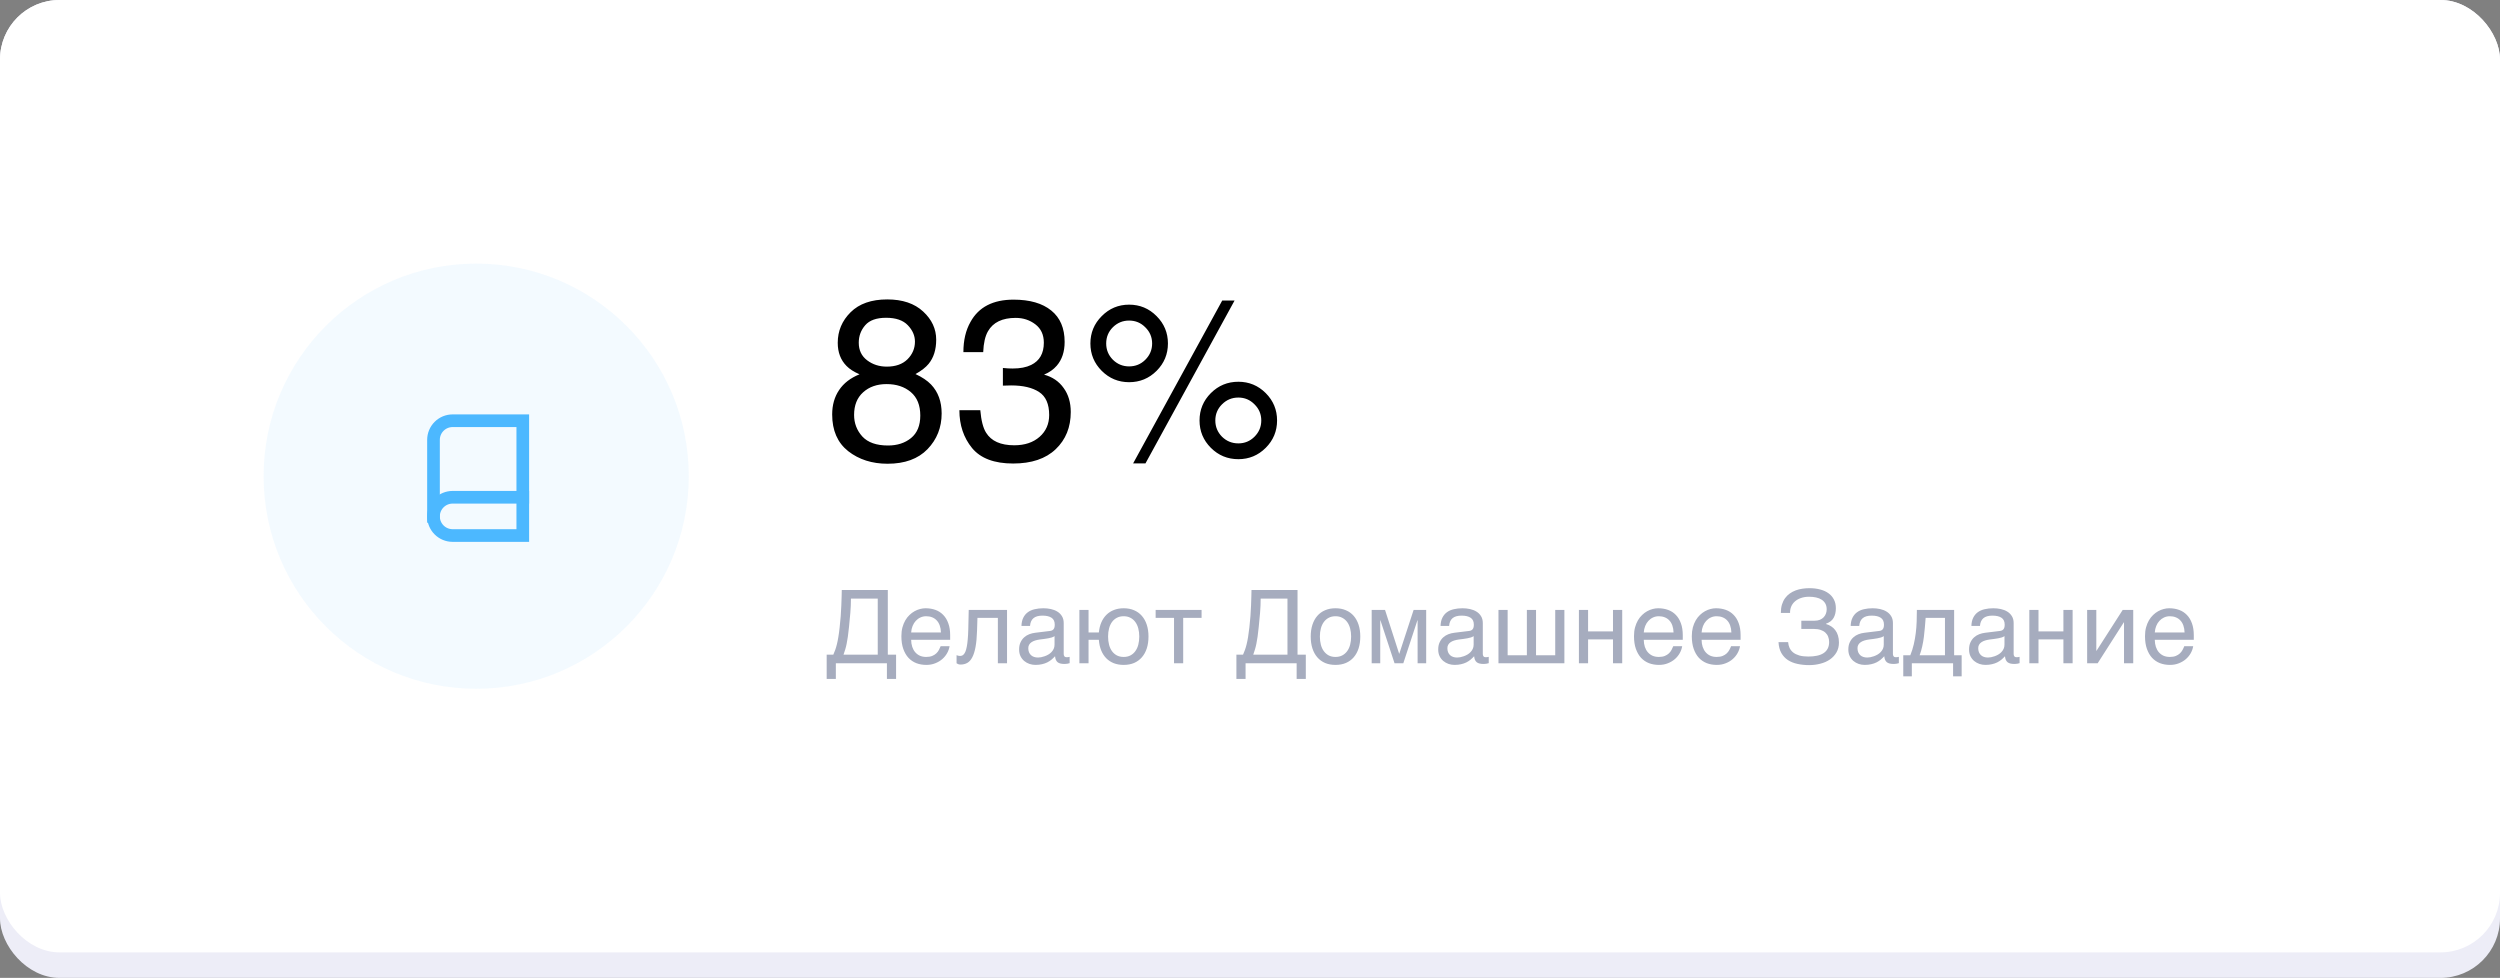 <svg width="294" height="115" viewBox="0 0 294 115" fill="none" xmlns="http://www.w3.org/2000/svg">
    <rect x="0" y="0" width="294" height="115" fill="#808080" stroke="none"/>
    <rect width="294" height="115" rx="7" fill="#EDEDF7"/>
    <rect width="294" height="112" rx="7" fill="white"/>
    <path d="M104.287 43.115C105.325 43.115 106.137 42.827 106.721 42.251C107.305 41.667 107.598 40.973 107.598 40.171C107.598 39.473 107.318 38.832 106.76 38.248C106.202 37.663 105.352 37.371 104.209 37.371C103.075 37.371 102.255 37.663 101.749 38.248C101.243 38.832 100.99 39.517 100.99 40.302C100.99 41.183 101.318 41.872 101.972 42.369C102.626 42.866 103.398 43.115 104.287 43.115ZM104.431 52.391C105.522 52.391 106.424 52.099 107.14 51.514C107.864 50.921 108.226 50.04 108.226 48.871C108.226 47.659 107.855 46.739 107.114 46.111C106.372 45.483 105.421 45.169 104.261 45.169C103.136 45.169 102.216 45.491 101.501 46.137C100.794 46.774 100.441 47.659 100.441 48.793C100.441 49.77 100.764 50.616 101.409 51.331C102.063 52.038 103.071 52.391 104.431 52.391ZM101.082 44.017C100.428 43.738 99.918 43.411 99.551 43.036C98.862 42.338 98.518 41.431 98.518 40.315C98.518 38.919 99.024 37.72 100.035 36.717C101.047 35.714 102.482 35.212 104.34 35.212C106.137 35.212 107.545 35.688 108.566 36.638C109.586 37.58 110.097 38.684 110.097 39.948C110.097 41.117 109.8 42.063 109.207 42.788C108.875 43.197 108.361 43.599 107.663 43.991C108.439 44.349 109.05 44.759 109.495 45.221C110.323 46.093 110.738 47.227 110.738 48.623C110.738 50.271 110.184 51.671 109.076 52.822C107.968 53.965 106.403 54.536 104.379 54.536C102.556 54.536 101.012 54.044 99.748 53.058C98.492 52.064 97.864 50.624 97.864 48.74C97.864 47.633 98.134 46.678 98.675 45.875C99.216 45.064 100.018 44.445 101.082 44.017ZM119.144 54.51C116.928 54.51 115.319 53.904 114.316 52.692C113.321 51.471 112.824 49.988 112.824 48.243H115.284C115.389 49.456 115.615 50.337 115.964 50.886C116.575 51.872 117.678 52.365 119.274 52.365C120.513 52.365 121.507 52.033 122.257 51.37C123.007 50.707 123.383 49.852 123.383 48.806C123.383 47.515 122.986 46.612 122.192 46.098C121.407 45.583 120.312 45.326 118.908 45.326C118.751 45.326 118.59 45.33 118.424 45.339C118.267 45.339 118.106 45.343 117.94 45.352V43.272C118.184 43.298 118.389 43.315 118.555 43.324C118.72 43.333 118.899 43.337 119.091 43.337C119.972 43.337 120.696 43.197 121.263 42.918C122.257 42.43 122.755 41.558 122.755 40.302C122.755 39.368 122.423 38.649 121.76 38.143C121.097 37.637 120.325 37.384 119.444 37.384C117.874 37.384 116.788 37.907 116.187 38.954C115.855 39.53 115.668 40.35 115.624 41.414H113.295C113.295 40.018 113.574 38.832 114.133 37.855C115.092 36.111 116.78 35.238 119.196 35.238C121.106 35.238 122.584 35.666 123.631 36.52C124.678 37.367 125.201 38.596 125.201 40.21C125.201 41.361 124.892 42.295 124.272 43.01C123.888 43.455 123.391 43.804 122.781 44.057C123.766 44.327 124.534 44.85 125.083 45.627C125.642 46.394 125.921 47.336 125.921 48.453C125.921 50.241 125.332 51.697 124.154 52.822C122.977 53.948 121.307 54.51 119.144 54.51ZM145.631 44.894C146.887 44.894 147.96 45.339 148.849 46.228C149.739 47.118 150.184 48.191 150.184 49.447C150.184 50.703 149.739 51.776 148.849 52.666C147.96 53.555 146.887 54 145.631 54C144.366 54 143.289 53.555 142.399 52.666C141.509 51.776 141.065 50.703 141.065 49.447C141.065 48.191 141.509 47.118 142.399 46.228C143.289 45.339 144.366 44.894 145.631 44.894ZM143.734 35.343H145.186L134.706 54.497H133.254L143.734 35.343ZM132.783 43.088C133.533 43.088 134.17 42.827 134.693 42.303C135.225 41.771 135.491 41.135 135.491 40.393C135.491 39.652 135.225 39.019 134.693 38.496C134.17 37.964 133.533 37.698 132.783 37.698C132.041 37.698 131.405 37.96 130.873 38.483C130.349 39.006 130.088 39.643 130.088 40.393C130.088 41.135 130.349 41.771 130.873 42.303C131.405 42.827 132.041 43.088 132.783 43.088ZM132.783 35.827C134.047 35.827 135.125 36.276 136.014 37.175C136.904 38.064 137.349 39.137 137.349 40.393C137.349 41.649 136.904 42.722 136.014 43.612C135.125 44.501 134.047 44.946 132.783 44.946C131.527 44.946 130.454 44.501 129.564 43.612C128.675 42.722 128.23 41.649 128.23 40.393C128.23 39.137 128.675 38.064 129.564 37.175C130.454 36.276 131.527 35.827 132.783 35.827ZM145.631 52.142C146.372 52.142 147.004 51.88 147.528 51.357C148.06 50.825 148.326 50.188 148.326 49.447C148.326 48.706 148.06 48.073 147.528 47.55C147.004 47.018 146.372 46.752 145.631 46.752C144.881 46.752 144.24 47.018 143.707 47.55C143.184 48.073 142.922 48.706 142.922 49.447C142.922 50.188 143.184 50.825 143.707 51.357C144.24 51.88 144.881 52.142 145.631 52.142Z" fill="black"/>
    <path d="M97.217 79.846V76.992H97.996C98.078 76.805 98.154 76.615 98.225 76.424C98.295 76.228 98.359 76.01 98.418 75.768C98.481 75.522 98.537 75.24 98.588 74.924C98.643 74.607 98.693 74.232 98.74 73.799C98.795 73.342 98.838 72.893 98.869 72.451C98.9 72.006 98.924 71.59 98.939 71.203C98.959 70.816 98.971 70.467 98.975 70.154C98.982 69.842 98.988 69.586 98.992 69.387H104.406V76.992H105.379V79.846H104.301V78H98.295V79.846H97.217ZM100.07 70.394C100.07 70.953 100.047 71.51 100 72.064C99.957 72.619 99.904 73.178 99.842 73.74C99.799 74.186 99.754 74.564 99.707 74.877C99.664 75.186 99.617 75.461 99.566 75.703C99.519 75.941 99.465 76.162 99.402 76.365C99.344 76.564 99.275 76.773 99.197 76.992H103.223V70.394H100.07ZM111.669 75.996C111.626 76.269 111.532 76.537 111.388 76.799C111.243 77.061 111.054 77.295 110.819 77.502C110.585 77.709 110.307 77.875 109.987 78C109.671 78.129 109.319 78.193 108.932 78.193C108.511 78.193 108.12 78.125 107.761 77.988C107.405 77.848 107.097 77.639 106.835 77.361C106.577 77.08 106.374 76.728 106.225 76.307C106.077 75.885 106.003 75.389 106.003 74.818C106.003 74.436 106.044 74.09 106.126 73.781C106.212 73.469 106.325 73.191 106.466 72.949C106.61 72.703 106.776 72.492 106.964 72.316C107.151 72.137 107.349 71.99 107.556 71.877C107.766 71.76 107.981 71.674 108.2 71.619C108.419 71.561 108.63 71.531 108.833 71.531C109.263 71.531 109.655 71.596 110.011 71.725C110.366 71.853 110.671 72.051 110.925 72.316C111.182 72.578 111.382 72.908 111.522 73.307C111.667 73.701 111.739 74.166 111.739 74.701V75.24H107.151C107.155 75.545 107.198 75.822 107.28 76.072C107.362 76.318 107.479 76.529 107.632 76.705C107.784 76.881 107.968 77.018 108.182 77.115C108.401 77.209 108.647 77.256 108.921 77.256C109.198 77.256 109.432 77.217 109.624 77.139C109.815 77.061 109.975 76.961 110.104 76.84C110.233 76.719 110.337 76.584 110.415 76.436C110.497 76.287 110.565 76.141 110.62 75.996H111.669ZM110.655 74.379C110.647 74.074 110.6 73.803 110.515 73.564C110.432 73.326 110.315 73.127 110.163 72.967C110.015 72.803 109.835 72.68 109.624 72.598C109.413 72.512 109.179 72.469 108.921 72.469C108.675 72.469 108.448 72.518 108.241 72.615C108.034 72.709 107.852 72.842 107.696 73.014C107.54 73.182 107.415 73.383 107.321 73.617C107.227 73.848 107.171 74.102 107.151 74.379H110.655ZM117.349 72.662H114.947L114.9 74.168C114.877 74.93 114.818 75.566 114.724 76.078C114.631 76.586 114.502 76.994 114.338 77.303C114.177 77.611 113.982 77.83 113.752 77.959C113.521 78.088 113.258 78.152 112.961 78.152C112.851 78.152 112.756 78.135 112.674 78.1C112.595 78.068 112.535 78.035 112.492 78V77.051C112.644 77.109 112.779 77.139 112.896 77.139C112.978 77.139 113.056 77.125 113.131 77.098C113.209 77.07 113.281 77.018 113.347 76.939C113.418 76.861 113.482 76.752 113.541 76.611C113.599 76.467 113.65 76.279 113.693 76.049C113.74 75.818 113.777 75.539 113.804 75.211C113.836 74.883 113.857 74.492 113.869 74.039L113.922 71.725H118.427V78H117.349V72.662ZM120.124 73.606C120.135 73.223 120.208 72.9 120.34 72.639C120.473 72.373 120.653 72.158 120.88 71.994C121.106 71.83 121.374 71.713 121.682 71.643C121.995 71.568 122.335 71.531 122.702 71.531C123.006 71.531 123.301 71.562 123.587 71.625C123.876 71.688 124.131 71.789 124.354 71.93C124.577 72.066 124.755 72.246 124.887 72.469C125.024 72.688 125.092 72.955 125.092 73.272V76.922C125.092 77.023 125.12 77.111 125.174 77.186C125.229 77.256 125.317 77.291 125.438 77.291C125.493 77.291 125.549 77.287 125.608 77.279C125.667 77.268 125.727 77.256 125.79 77.244V77.988C125.7 78.012 125.61 78.033 125.52 78.053C125.434 78.072 125.331 78.082 125.21 78.082C125.022 78.082 124.86 78.066 124.723 78.035C124.59 78.004 124.477 77.953 124.383 77.883C124.294 77.809 124.223 77.715 124.173 77.602C124.122 77.484 124.089 77.342 124.073 77.174C123.94 77.318 123.799 77.453 123.651 77.578C123.503 77.699 123.337 77.807 123.153 77.9C122.969 77.99 122.764 78.061 122.538 78.111C122.311 78.166 122.055 78.193 121.77 78.193C121.528 78.193 121.292 78.154 121.061 78.076C120.835 77.998 120.63 77.883 120.446 77.731C120.266 77.578 120.122 77.391 120.012 77.168C119.903 76.941 119.848 76.68 119.848 76.383C119.848 76.059 119.903 75.779 120.012 75.545C120.122 75.307 120.264 75.109 120.44 74.953C120.616 74.793 120.817 74.67 121.044 74.584C121.27 74.498 121.501 74.441 121.735 74.414L123.499 74.197C123.667 74.178 123.798 74.113 123.891 74.004C123.989 73.891 124.038 73.711 124.038 73.465C124.038 73.086 123.913 72.814 123.663 72.65C123.417 72.482 123.061 72.398 122.596 72.398C122.12 72.398 121.764 72.5 121.53 72.703C121.296 72.902 121.163 73.203 121.131 73.606H120.124ZM124.014 74.807C123.928 74.869 123.821 74.922 123.692 74.965C123.567 75.004 123.428 75.037 123.276 75.064C123.124 75.092 122.962 75.117 122.79 75.141C122.618 75.16 122.446 75.182 122.274 75.205C122.079 75.232 121.899 75.272 121.735 75.322C121.571 75.373 121.428 75.439 121.307 75.522C121.186 75.603 121.092 75.703 121.026 75.82C120.96 75.934 120.926 76.068 120.926 76.225C120.926 76.404 120.954 76.562 121.008 76.699C121.067 76.836 121.145 76.951 121.243 77.045C121.344 77.139 121.465 77.209 121.606 77.256C121.747 77.303 121.901 77.326 122.069 77.326C122.174 77.326 122.296 77.314 122.432 77.291C122.569 77.264 122.71 77.225 122.854 77.174C122.999 77.123 123.139 77.059 123.276 76.981C123.417 76.898 123.542 76.801 123.651 76.688C123.76 76.574 123.848 76.445 123.915 76.301C123.981 76.156 124.014 75.994 124.014 75.814V74.807ZM133.978 74.853C133.978 74.506 133.939 74.188 133.861 73.898C133.783 73.606 133.666 73.353 133.509 73.143C133.357 72.932 133.166 72.768 132.935 72.65C132.709 72.529 132.445 72.469 132.144 72.469C131.843 72.469 131.578 72.529 131.347 72.65C131.121 72.768 130.929 72.932 130.773 73.143C130.621 73.353 130.505 73.606 130.427 73.898C130.349 74.188 130.31 74.506 130.31 74.853C130.31 75.205 130.349 75.529 130.427 75.826C130.505 76.119 130.621 76.371 130.773 76.582C130.929 76.793 131.121 76.959 131.347 77.08C131.578 77.197 131.843 77.256 132.144 77.256C132.445 77.256 132.709 77.197 132.935 77.08C133.166 76.959 133.357 76.793 133.509 76.582C133.666 76.371 133.783 76.119 133.861 75.826C133.939 75.529 133.978 75.205 133.978 74.853ZM126.935 71.725H128.013V74.379H129.226C129.269 73.938 129.367 73.541 129.519 73.189C129.671 72.838 129.873 72.539 130.123 72.293C130.373 72.047 130.667 71.859 131.007 71.731C131.347 71.598 131.726 71.531 132.144 71.531C132.601 71.531 133.009 71.609 133.369 71.766C133.728 71.918 134.033 72.139 134.283 72.428C134.537 72.717 134.73 73.066 134.863 73.477C134.996 73.887 135.062 74.346 135.062 74.853C135.062 75.369 134.996 75.834 134.863 76.248C134.73 76.658 134.537 77.008 134.283 77.297C134.033 77.586 133.728 77.809 133.369 77.965C133.009 78.117 132.601 78.193 132.144 78.193C131.718 78.193 131.332 78.127 130.984 77.994C130.64 77.857 130.343 77.662 130.093 77.408C129.843 77.15 129.644 76.84 129.496 76.477C129.347 76.109 129.257 75.697 129.226 75.24H128.013V78H126.935V71.725ZM138.065 72.662H135.903V71.725H141.305V72.662H139.143V78H138.065V72.662ZM145.401 79.846V76.992H146.18C146.262 76.805 146.338 76.615 146.408 76.424C146.479 76.228 146.543 76.01 146.602 75.768C146.664 75.522 146.721 75.24 146.772 74.924C146.826 74.607 146.877 74.232 146.924 73.799C146.979 73.342 147.022 72.893 147.053 72.451C147.084 72.006 147.108 71.59 147.123 71.203C147.143 70.816 147.154 70.467 147.158 70.154C147.166 69.842 147.172 69.586 147.176 69.387H152.59V76.992H153.563V79.846H152.485V78H146.479V79.846H145.401ZM148.254 70.394C148.254 70.953 148.231 71.51 148.184 72.064C148.141 72.619 148.088 73.178 148.026 73.74C147.983 74.186 147.938 74.564 147.891 74.877C147.848 75.186 147.801 75.461 147.75 75.703C147.703 75.941 147.649 76.162 147.586 76.365C147.528 76.564 147.459 76.773 147.381 76.992H151.406V70.394H148.254ZM158.892 74.853C158.892 74.506 158.853 74.188 158.774 73.898C158.696 73.606 158.579 73.353 158.423 73.143C158.267 72.932 158.073 72.768 157.843 72.65C157.616 72.529 157.353 72.469 157.052 72.469C156.751 72.469 156.487 72.529 156.261 72.65C156.034 72.768 155.843 72.932 155.687 73.143C155.53 73.353 155.413 73.606 155.335 73.898C155.257 74.188 155.218 74.506 155.218 74.853C155.218 75.205 155.257 75.529 155.335 75.826C155.413 76.119 155.53 76.371 155.687 76.582C155.843 76.793 156.034 76.959 156.261 77.08C156.487 77.197 156.751 77.256 157.052 77.256C157.353 77.256 157.616 77.197 157.843 77.08C158.073 76.959 158.267 76.793 158.423 76.582C158.579 76.371 158.696 76.119 158.774 75.826C158.853 75.529 158.892 75.205 158.892 74.853ZM159.97 74.853C159.97 75.369 159.903 75.834 159.771 76.248C159.638 76.658 159.446 77.008 159.196 77.297C158.946 77.586 158.64 77.809 158.276 77.965C157.917 78.117 157.509 78.193 157.052 78.193C156.595 78.193 156.187 78.117 155.827 77.965C155.468 77.809 155.163 77.586 154.913 77.297C154.663 77.008 154.472 76.658 154.339 76.248C154.206 75.834 154.14 75.369 154.14 74.853C154.14 74.346 154.206 73.887 154.339 73.477C154.472 73.066 154.663 72.717 154.913 72.428C155.163 72.139 155.468 71.918 155.827 71.766C156.187 71.609 156.595 71.531 157.052 71.531C157.509 71.531 157.917 71.609 158.276 71.766C158.64 71.918 158.946 72.139 159.196 72.428C159.446 72.717 159.638 73.066 159.771 73.477C159.903 73.887 159.97 74.346 159.97 74.853ZM161.309 71.725H162.879L164.537 76.869H164.56L166.242 71.725H167.719V78H166.711V72.949H166.687L165.029 78H163.998L162.34 72.949H162.316V78H161.309V71.725ZM169.409 73.606C169.421 73.223 169.493 72.9 169.626 72.639C169.759 72.373 169.938 72.158 170.165 71.994C170.391 71.83 170.659 71.713 170.968 71.643C171.28 71.568 171.62 71.531 171.987 71.531C172.292 71.531 172.587 71.562 172.872 71.625C173.161 71.688 173.417 71.789 173.639 71.93C173.862 72.066 174.04 72.246 174.173 72.469C174.309 72.688 174.378 72.955 174.378 73.272V76.922C174.378 77.023 174.405 77.111 174.46 77.186C174.514 77.256 174.602 77.291 174.723 77.291C174.778 77.291 174.835 77.287 174.893 77.279C174.952 77.268 175.012 77.256 175.075 77.244V77.988C174.985 78.012 174.895 78.033 174.805 78.053C174.72 78.072 174.616 78.082 174.495 78.082C174.307 78.082 174.145 78.066 174.009 78.035C173.876 78.004 173.762 77.953 173.669 77.883C173.579 77.809 173.509 77.715 173.458 77.602C173.407 77.484 173.374 77.342 173.358 77.174C173.225 77.318 173.085 77.453 172.936 77.578C172.788 77.699 172.622 77.807 172.438 77.9C172.255 77.99 172.05 78.061 171.823 78.111C171.596 78.166 171.341 78.193 171.055 78.193C170.813 78.193 170.577 78.154 170.346 78.076C170.12 77.998 169.915 77.883 169.731 77.731C169.552 77.578 169.407 77.391 169.298 77.168C169.188 76.941 169.134 76.68 169.134 76.383C169.134 76.059 169.188 75.779 169.298 75.545C169.407 75.307 169.55 75.109 169.725 74.953C169.901 74.793 170.102 74.67 170.329 74.584C170.555 74.498 170.786 74.441 171.02 74.414L172.784 74.197C172.952 74.178 173.083 74.113 173.177 74.004C173.274 73.891 173.323 73.711 173.323 73.465C173.323 73.086 173.198 72.814 172.948 72.65C172.702 72.482 172.346 72.398 171.882 72.398C171.405 72.398 171.05 72.5 170.815 72.703C170.581 72.902 170.448 73.203 170.417 73.606H169.409ZM173.3 74.807C173.214 74.869 173.106 74.922 172.977 74.965C172.852 75.004 172.714 75.037 172.561 75.064C172.409 75.092 172.247 75.117 172.075 75.141C171.903 75.16 171.731 75.182 171.559 75.205C171.364 75.232 171.184 75.272 171.02 75.322C170.856 75.373 170.714 75.439 170.593 75.522C170.471 75.603 170.378 75.703 170.311 75.82C170.245 75.934 170.212 76.068 170.212 76.225C170.212 76.404 170.239 76.562 170.294 76.699C170.352 76.836 170.43 76.951 170.528 77.045C170.63 77.139 170.751 77.209 170.891 77.256C171.032 77.303 171.186 77.326 171.354 77.326C171.46 77.326 171.581 77.314 171.718 77.291C171.854 77.264 171.995 77.225 172.139 77.174C172.284 77.123 172.425 77.059 172.561 76.981C172.702 76.898 172.827 76.801 172.936 76.688C173.046 76.574 173.134 76.445 173.2 76.301C173.266 76.156 173.3 75.994 173.3 75.814V74.807ZM176.22 71.725H177.299V77.062H179.56V71.725H180.638V77.062H182.894V71.725H183.972V78H176.22V71.725ZM185.68 71.725H186.758V74.256H189.688V71.725H190.772V78H189.688V75.193H186.758V78H185.68V71.725ZM197.824 75.996C197.781 76.269 197.687 76.537 197.542 76.799C197.398 77.061 197.208 77.295 196.974 77.502C196.74 77.709 196.462 77.875 196.142 78C195.826 78.129 195.474 78.193 195.087 78.193C194.665 78.193 194.275 78.125 193.915 77.988C193.56 77.848 193.251 77.639 192.99 77.361C192.732 77.08 192.529 76.728 192.38 76.307C192.232 75.885 192.158 75.389 192.158 74.818C192.158 74.436 192.199 74.09 192.281 73.781C192.367 73.469 192.48 73.191 192.621 72.949C192.765 72.703 192.931 72.492 193.119 72.316C193.306 72.137 193.503 71.99 193.71 71.877C193.921 71.76 194.136 71.674 194.355 71.619C194.574 71.561 194.785 71.531 194.988 71.531C195.417 71.531 195.81 71.596 196.165 71.725C196.521 71.853 196.826 72.051 197.08 72.316C197.337 72.578 197.537 72.908 197.677 73.307C197.822 73.701 197.894 74.166 197.894 74.701V75.24H193.306C193.31 75.545 193.353 75.822 193.435 76.072C193.517 76.318 193.634 76.529 193.787 76.705C193.939 76.881 194.122 77.018 194.337 77.115C194.556 77.209 194.802 77.256 195.076 77.256C195.353 77.256 195.587 77.217 195.779 77.139C195.97 77.061 196.13 76.961 196.259 76.84C196.388 76.719 196.492 76.584 196.57 76.436C196.652 76.287 196.72 76.141 196.775 75.996H197.824ZM196.81 74.379C196.802 74.074 196.755 73.803 196.669 73.564C196.587 73.326 196.47 73.127 196.318 72.967C196.169 72.803 195.99 72.68 195.779 72.598C195.568 72.512 195.333 72.469 195.076 72.469C194.83 72.469 194.603 72.518 194.396 72.615C194.189 72.709 194.007 72.842 193.851 73.014C193.695 73.182 193.57 73.383 193.476 73.617C193.382 73.848 193.326 74.102 193.306 74.379H196.81ZM204.623 75.996C204.58 76.269 204.487 76.537 204.342 76.799C204.198 77.061 204.008 77.295 203.774 77.502C203.539 77.709 203.262 77.875 202.942 78C202.625 78.129 202.274 78.193 201.887 78.193C201.465 78.193 201.075 78.125 200.715 77.988C200.36 77.848 200.051 77.639 199.789 77.361C199.532 77.08 199.328 76.728 199.18 76.307C199.032 75.885 198.957 75.389 198.957 74.818C198.957 74.436 198.998 74.09 199.08 73.781C199.166 73.469 199.28 73.191 199.42 72.949C199.565 72.703 199.731 72.492 199.918 72.316C200.106 72.137 200.303 71.99 200.51 71.877C200.721 71.76 200.936 71.674 201.155 71.619C201.373 71.561 201.584 71.531 201.787 71.531C202.217 71.531 202.61 71.596 202.965 71.725C203.321 71.853 203.625 72.051 203.879 72.316C204.137 72.578 204.336 72.908 204.477 73.307C204.621 73.701 204.694 74.166 204.694 74.701V75.24H200.106C200.11 75.545 200.153 75.822 200.235 76.072C200.317 76.318 200.434 76.529 200.586 76.705C200.739 76.881 200.922 77.018 201.137 77.115C201.356 77.209 201.602 77.256 201.875 77.256C202.153 77.256 202.387 77.217 202.578 77.139C202.77 77.061 202.93 76.961 203.059 76.84C203.188 76.719 203.291 76.584 203.369 76.436C203.451 76.287 203.52 76.141 203.575 75.996H204.623ZM203.61 74.379C203.602 74.074 203.555 73.803 203.469 73.564C203.387 73.326 203.27 73.127 203.118 72.967C202.969 72.803 202.789 72.68 202.578 72.598C202.368 72.512 202.133 72.469 201.875 72.469C201.629 72.469 201.403 72.518 201.196 72.615C200.989 72.709 200.807 72.842 200.651 73.014C200.494 73.182 200.369 73.383 200.276 73.617C200.182 73.848 200.125 74.102 200.106 74.379H203.61ZM211.836 72.996H213.389C213.635 72.996 213.848 72.959 214.027 72.885C214.207 72.807 214.356 72.705 214.473 72.58C214.59 72.451 214.676 72.309 214.731 72.152C214.789 71.992 214.818 71.83 214.818 71.666C214.818 71.397 214.766 71.168 214.66 70.981C214.555 70.793 214.41 70.641 214.227 70.523C214.043 70.402 213.824 70.314 213.57 70.26C213.32 70.205 213.047 70.178 212.75 70.178C212.379 70.178 212.051 70.231 211.766 70.336C211.484 70.438 211.248 70.576 211.057 70.752C210.869 70.924 210.729 71.125 210.635 71.356C210.545 71.586 210.504 71.828 210.512 72.082H209.428C209.428 71.715 209.471 71.387 209.557 71.098C209.647 70.809 209.77 70.557 209.926 70.342C210.082 70.127 210.266 69.945 210.477 69.797C210.688 69.648 210.916 69.527 211.162 69.434C211.412 69.34 211.674 69.273 211.947 69.234C212.225 69.191 212.504 69.17 212.785 69.17C213.246 69.17 213.666 69.221 214.045 69.322C214.428 69.42 214.756 69.568 215.029 69.768C215.303 69.963 215.516 70.209 215.668 70.506C215.82 70.799 215.897 71.141 215.897 71.531C215.897 71.977 215.809 72.353 215.633 72.662C215.461 72.967 215.162 73.197 214.736 73.353V73.383C214.959 73.445 215.162 73.537 215.346 73.658C215.533 73.775 215.693 73.924 215.826 74.103C215.963 74.279 216.068 74.488 216.143 74.731C216.221 74.973 216.26 75.25 216.26 75.562C216.26 76 216.164 76.385 215.973 76.717C215.781 77.049 215.525 77.326 215.205 77.549C214.885 77.772 214.512 77.938 214.086 78.047C213.664 78.16 213.223 78.217 212.762 78.217C212.27 78.217 211.811 78.17 211.385 78.076C210.959 77.986 210.584 77.836 210.26 77.625C209.94 77.414 209.682 77.137 209.486 76.793C209.291 76.445 209.18 76.019 209.152 75.516H210.283C210.303 75.762 210.359 75.988 210.453 76.195C210.551 76.402 210.693 76.582 210.881 76.734C211.072 76.883 211.313 77 211.602 77.086C211.895 77.168 212.246 77.209 212.656 77.209C213.027 77.209 213.363 77.178 213.664 77.115C213.969 77.053 214.227 76.953 214.438 76.816C214.652 76.68 214.816 76.504 214.93 76.289C215.047 76.07 215.106 75.809 215.106 75.504C215.106 75.277 215.068 75.07 214.994 74.883C214.924 74.695 214.815 74.533 214.666 74.397C214.518 74.26 214.332 74.154 214.109 74.08C213.887 74.002 213.623 73.963 213.318 73.963H211.836V72.996ZM217.64 73.606C217.651 73.223 217.724 72.9 217.856 72.639C217.989 72.373 218.169 72.158 218.395 71.994C218.622 71.83 218.89 71.713 219.198 71.643C219.511 71.568 219.851 71.531 220.218 71.531C220.522 71.531 220.817 71.562 221.103 71.625C221.392 71.688 221.647 71.789 221.87 71.93C222.093 72.066 222.27 72.246 222.403 72.469C222.54 72.688 222.608 72.955 222.608 73.272V76.922C222.608 77.023 222.636 77.111 222.69 77.186C222.745 77.256 222.833 77.291 222.954 77.291C223.009 77.291 223.065 77.287 223.124 77.279C223.183 77.268 223.243 77.256 223.306 77.244V77.988C223.216 78.012 223.126 78.033 223.036 78.053C222.95 78.072 222.847 78.082 222.726 78.082C222.538 78.082 222.376 78.066 222.239 78.035C222.106 78.004 221.993 77.953 221.899 77.883C221.81 77.809 221.739 77.715 221.688 77.602C221.638 77.484 221.604 77.342 221.589 77.174C221.456 77.318 221.315 77.453 221.167 77.578C221.019 77.699 220.853 77.807 220.669 77.9C220.485 77.99 220.28 78.061 220.054 78.111C219.827 78.166 219.571 78.193 219.286 78.193C219.044 78.193 218.808 78.154 218.577 78.076C218.351 77.998 218.145 77.883 217.962 77.731C217.782 77.578 217.638 77.391 217.528 77.168C217.419 76.941 217.364 76.68 217.364 76.383C217.364 76.059 217.419 75.779 217.528 75.545C217.638 75.307 217.78 75.109 217.956 74.953C218.132 74.793 218.333 74.67 218.56 74.584C218.786 74.498 219.017 74.441 219.251 74.414L221.015 74.197C221.183 74.178 221.313 74.113 221.407 74.004C221.505 73.891 221.554 73.711 221.554 73.465C221.554 73.086 221.429 72.814 221.179 72.65C220.933 72.482 220.577 72.398 220.112 72.398C219.636 72.398 219.28 72.5 219.046 72.703C218.811 72.902 218.679 73.203 218.647 73.606H217.64ZM221.53 74.807C221.444 74.869 221.337 74.922 221.208 74.965C221.083 75.004 220.944 75.037 220.792 75.064C220.64 75.092 220.478 75.117 220.306 75.141C220.134 75.16 219.962 75.182 219.79 75.205C219.595 75.232 219.415 75.272 219.251 75.322C219.087 75.373 218.944 75.439 218.823 75.522C218.702 75.603 218.608 75.703 218.542 75.82C218.476 75.934 218.442 76.068 218.442 76.225C218.442 76.404 218.47 76.562 218.524 76.699C218.583 76.836 218.661 76.951 218.759 77.045C218.86 77.139 218.981 77.209 219.122 77.256C219.263 77.303 219.417 77.326 219.585 77.326C219.69 77.326 219.811 77.314 219.948 77.291C220.085 77.264 220.226 77.225 220.37 77.174C220.515 77.123 220.655 77.059 220.792 76.981C220.933 76.898 221.058 76.801 221.167 76.688C221.276 76.574 221.364 76.445 221.431 76.301C221.497 76.156 221.53 75.994 221.53 75.814V74.807ZM229.683 78H224.832V79.535H223.824V77.062H224.65C224.822 76.641 224.959 76.211 225.06 75.773C225.162 75.332 225.24 74.889 225.295 74.443C225.349 73.994 225.385 73.543 225.4 73.09C225.416 72.637 225.424 72.182 225.424 71.725H229.806V77.062H230.691V79.535H229.683V78ZM228.728 77.062V72.662H226.455C226.428 73.018 226.398 73.383 226.367 73.758C226.34 74.133 226.301 74.51 226.25 74.889C226.203 75.264 226.139 75.635 226.056 76.002C225.978 76.369 225.875 76.723 225.746 77.062H228.728ZM231.837 73.606C231.848 73.223 231.921 72.9 232.053 72.639C232.186 72.373 232.366 72.158 232.592 71.994C232.819 71.83 233.087 71.713 233.395 71.643C233.708 71.568 234.048 71.531 234.415 71.531C234.719 71.531 235.014 71.562 235.3 71.625C235.589 71.688 235.844 71.789 236.067 71.93C236.29 72.066 236.467 72.246 236.6 72.469C236.737 72.688 236.805 72.955 236.805 73.272V76.922C236.805 77.023 236.833 77.111 236.887 77.186C236.942 77.256 237.03 77.291 237.151 77.291C237.206 77.291 237.262 77.287 237.321 77.279C237.38 77.268 237.44 77.256 237.503 77.244V77.988C237.413 78.012 237.323 78.033 237.233 78.053C237.147 78.072 237.044 78.082 236.923 78.082C236.735 78.082 236.573 78.066 236.436 78.035C236.303 78.004 236.19 77.953 236.096 77.883C236.007 77.809 235.936 77.715 235.885 77.602C235.835 77.484 235.801 77.342 235.786 77.174C235.653 77.318 235.512 77.453 235.364 77.578C235.216 77.699 235.05 77.807 234.866 77.9C234.682 77.99 234.477 78.061 234.251 78.111C234.024 78.166 233.768 78.193 233.483 78.193C233.241 78.193 233.005 78.154 232.774 78.076C232.548 77.998 232.342 77.883 232.159 77.731C231.979 77.578 231.835 77.391 231.725 77.168C231.616 76.941 231.561 76.68 231.561 76.383C231.561 76.059 231.616 75.779 231.725 75.545C231.835 75.307 231.977 75.109 232.153 74.953C232.329 74.793 232.53 74.67 232.757 74.584C232.983 74.498 233.214 74.441 233.448 74.414L235.212 74.197C235.38 74.178 235.51 74.113 235.604 74.004C235.702 73.891 235.751 73.711 235.751 73.465C235.751 73.086 235.626 72.814 235.376 72.65C235.13 72.482 234.774 72.398 234.309 72.398C233.833 72.398 233.477 72.5 233.243 72.703C233.009 72.902 232.876 73.203 232.844 73.606H231.837ZM235.727 74.807C235.641 74.869 235.534 74.922 235.405 74.965C235.28 75.004 235.141 75.037 234.989 75.064C234.837 75.092 234.675 75.117 234.503 75.141C234.331 75.16 234.159 75.182 233.987 75.205C233.792 75.232 233.612 75.272 233.448 75.322C233.284 75.373 233.141 75.439 233.02 75.522C232.899 75.603 232.805 75.703 232.739 75.82C232.673 75.934 232.639 76.068 232.639 76.225C232.639 76.404 232.667 76.562 232.721 76.699C232.78 76.836 232.858 76.951 232.956 77.045C233.057 77.139 233.178 77.209 233.319 77.256C233.46 77.303 233.614 77.326 233.782 77.326C233.887 77.326 234.009 77.314 234.145 77.291C234.282 77.264 234.423 77.225 234.567 77.174C234.712 77.123 234.852 77.059 234.989 76.981C235.13 76.898 235.255 76.801 235.364 76.688C235.473 76.574 235.561 76.445 235.628 76.301C235.694 76.156 235.727 75.994 235.727 75.814V74.807ZM238.648 71.725H239.726V74.256H242.656V71.725H243.74V78H242.656V75.193H239.726V78H238.648V71.725ZM245.448 71.725H246.526V76.535H246.549L249.631 71.725H250.868V78H249.784V73.189H249.76L246.684 78H245.448V71.725ZM257.919 75.996C257.876 76.269 257.783 76.537 257.638 76.799C257.494 77.061 257.304 77.295 257.07 77.502C256.835 77.709 256.558 77.875 256.238 78C255.921 78.129 255.57 78.193 255.183 78.193C254.761 78.193 254.37 78.125 254.011 77.988C253.656 77.848 253.347 77.639 253.085 77.361C252.827 77.08 252.624 76.728 252.476 76.307C252.327 75.885 252.253 75.389 252.253 74.818C252.253 74.436 252.294 74.09 252.376 73.781C252.462 73.469 252.576 73.191 252.716 72.949C252.861 72.703 253.027 72.492 253.214 72.316C253.402 72.137 253.599 71.99 253.806 71.877C254.017 71.76 254.232 71.674 254.451 71.619C254.669 71.561 254.88 71.531 255.083 71.531C255.513 71.531 255.906 71.596 256.261 71.725C256.617 71.853 256.921 72.051 257.175 72.316C257.433 72.578 257.632 72.908 257.773 73.307C257.917 73.701 257.99 74.166 257.99 74.701V75.24H253.402C253.406 75.545 253.449 75.822 253.531 76.072C253.613 76.318 253.73 76.529 253.882 76.705C254.035 76.881 254.218 77.018 254.433 77.115C254.652 77.209 254.898 77.256 255.171 77.256C255.449 77.256 255.683 77.217 255.874 77.139C256.066 77.061 256.226 76.961 256.355 76.84C256.484 76.719 256.587 76.584 256.665 76.436C256.747 76.287 256.816 76.141 256.87 75.996H257.919ZM256.906 74.379C256.898 74.074 256.851 73.803 256.765 73.564C256.683 73.326 256.566 73.127 256.413 72.967C256.265 72.803 256.085 72.68 255.874 72.598C255.663 72.512 255.429 72.469 255.171 72.469C254.925 72.469 254.699 72.518 254.492 72.615C254.285 72.709 254.103 72.842 253.947 73.014C253.79 73.182 253.665 73.383 253.572 73.617C253.478 73.848 253.421 74.102 253.402 74.379H256.906Z" fill="#A6ACBE"/>
    <circle cx="56" cy="56" r="25" fill="#4CB8FF" fill-opacity="0.07"/>
    <path d="M61.479 49.478V62.978H53.229C52.632 62.978 52.06 62.741 51.638 62.319C51.216 61.897 50.979 61.325 50.979 60.728V51.728C50.979 51.131 51.216 50.559 51.638 50.137C52.06 49.715 52.632 49.478 53.229 49.478H61.479Z" stroke="#4CB8FF" stroke-width="1.489" stroke-linecap="square"/>
    <path d="M50.979 60.728C50.979 60.131 51.216 59.559 51.638 59.137C52.06 58.715 52.632 58.478 53.229 58.478H61.479" stroke="#4CB8FF" stroke-width="1.489" stroke-linecap="square"/>
</svg>
